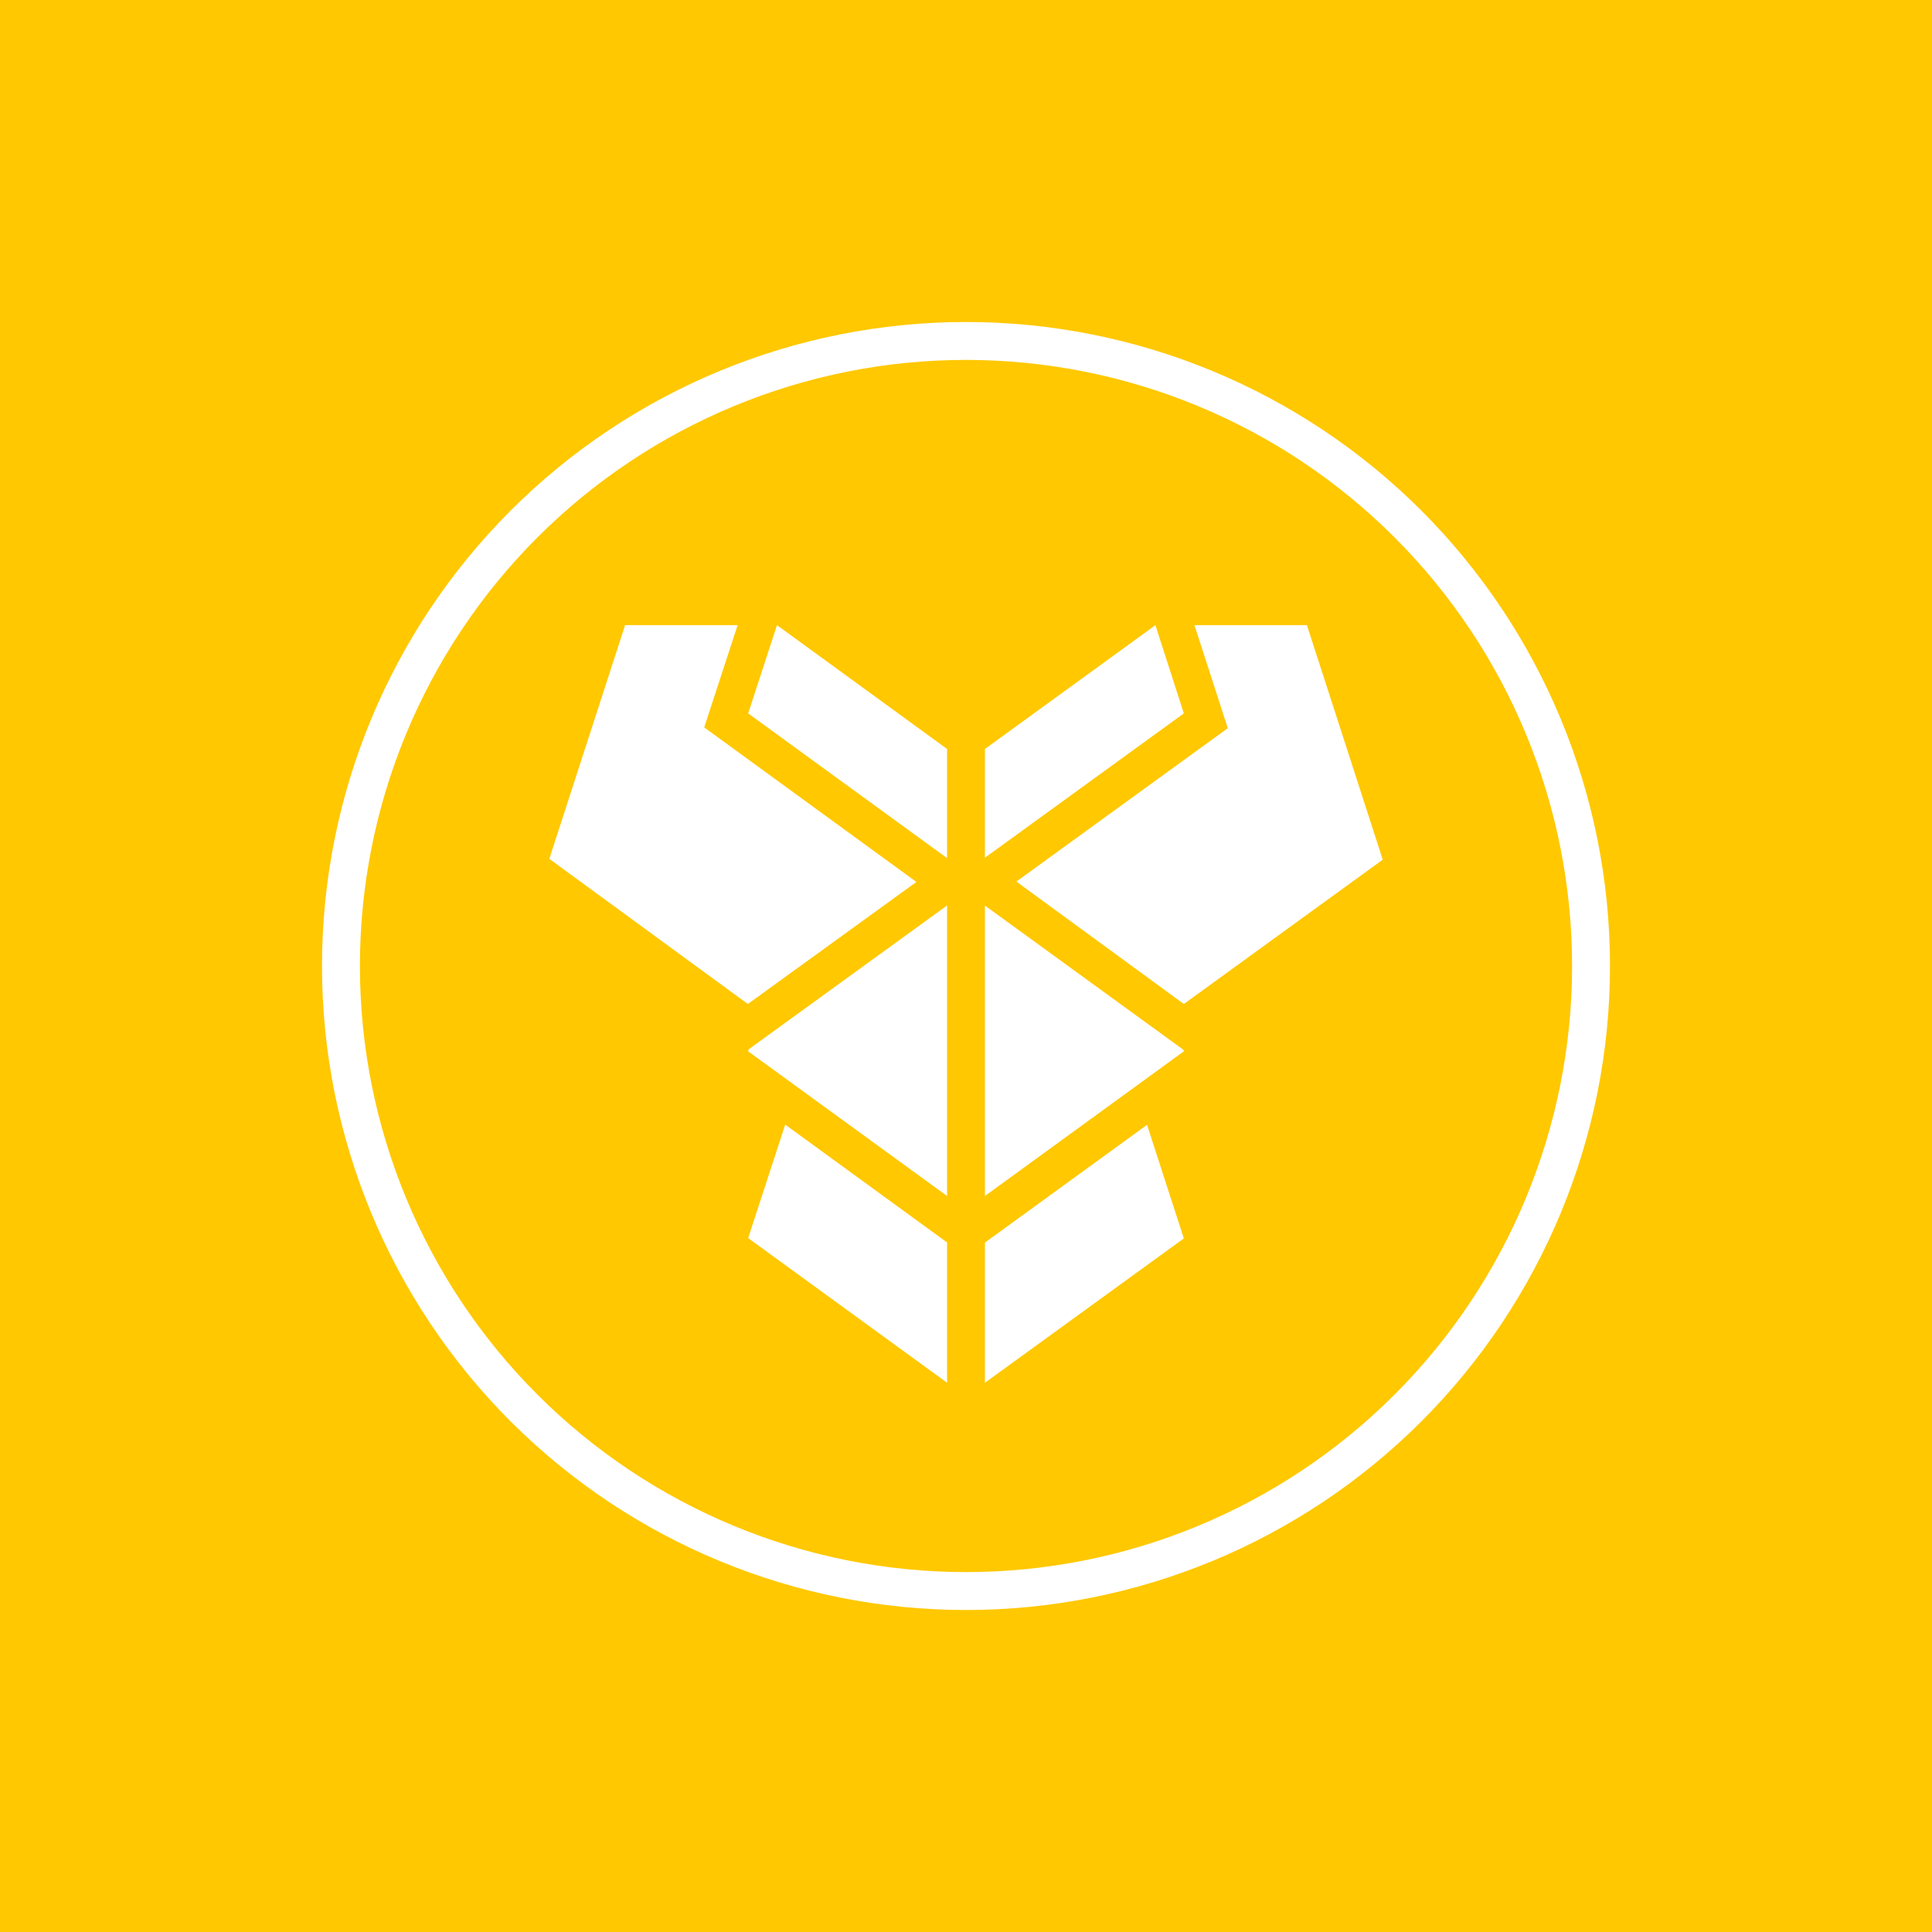 <svg width="24" height="24" viewBox="0 0 24 24" fill="none" xmlns="http://www.w3.org/2000/svg">
<rect x="0" y="0" width="24" height="24" fill="#333333" stroke="none"/>
<g clip-path="url(#clip0_328_37288)">
<path d="M24 0H0V24H24V0Z" fill="#FFC800"/>
<path d="M9.163 7.766L8.748 9.036L11.384 10.956L9.29 12.472L6.824 10.669L7.765 7.766H9.163ZM9.652 7.766L11.765 9.304V10.66L9.294 8.862L9.652 7.766ZM9.299 13.041L9.294 13.06L11.765 14.857V11.248L9.299 13.036V13.041ZM9.751 13.968L11.76 15.431H11.765V17.177L9.294 15.38L9.755 13.968H9.751Z" fill="white"/>
<path d="M14.838 7.766H16.235L17.177 10.679L14.706 12.472L12.626 10.951L15.252 9.046L14.838 7.766ZM12.235 9.304L14.353 7.766L14.706 8.862L12.235 10.655V9.3V9.304ZM14.701 13.041L12.24 11.253H12.235V14.857L14.706 13.06L14.701 13.041ZM12.235 15.436L14.249 13.973L14.706 15.384L12.235 17.177V15.431V15.436Z" fill="white"/>
<path fill-rule="evenodd" clip-rule="evenodd" d="M12 19.529C13.997 19.529 15.912 18.736 17.324 17.324C18.736 15.912 19.529 13.997 19.529 12C19.529 10.003 18.736 8.088 17.324 6.676C15.912 5.264 13.997 4.471 12 4.471C10.003 4.471 8.088 5.264 6.676 6.676C5.264 8.088 4.471 10.003 4.471 12C4.471 13.997 5.264 15.912 6.676 17.324C8.088 18.736 10.003 19.529 12 19.529ZM12 20C14.122 20 16.157 19.157 17.657 17.657C19.157 16.157 20 14.122 20 12C20 9.878 19.157 7.843 17.657 6.343C16.157 4.843 14.122 4 12 4C9.878 4 7.843 4.843 6.343 6.343C4.843 7.843 4 9.878 4 12C4 14.122 4.843 16.157 6.343 17.657C7.843 19.157 9.878 20 12 20Z" fill="white"/>
</g>
<defs>
<clipPath id="clip0_328_37288">
<rect width="24" height="24" fill="white"/>
</clipPath>
</defs>
</svg>
